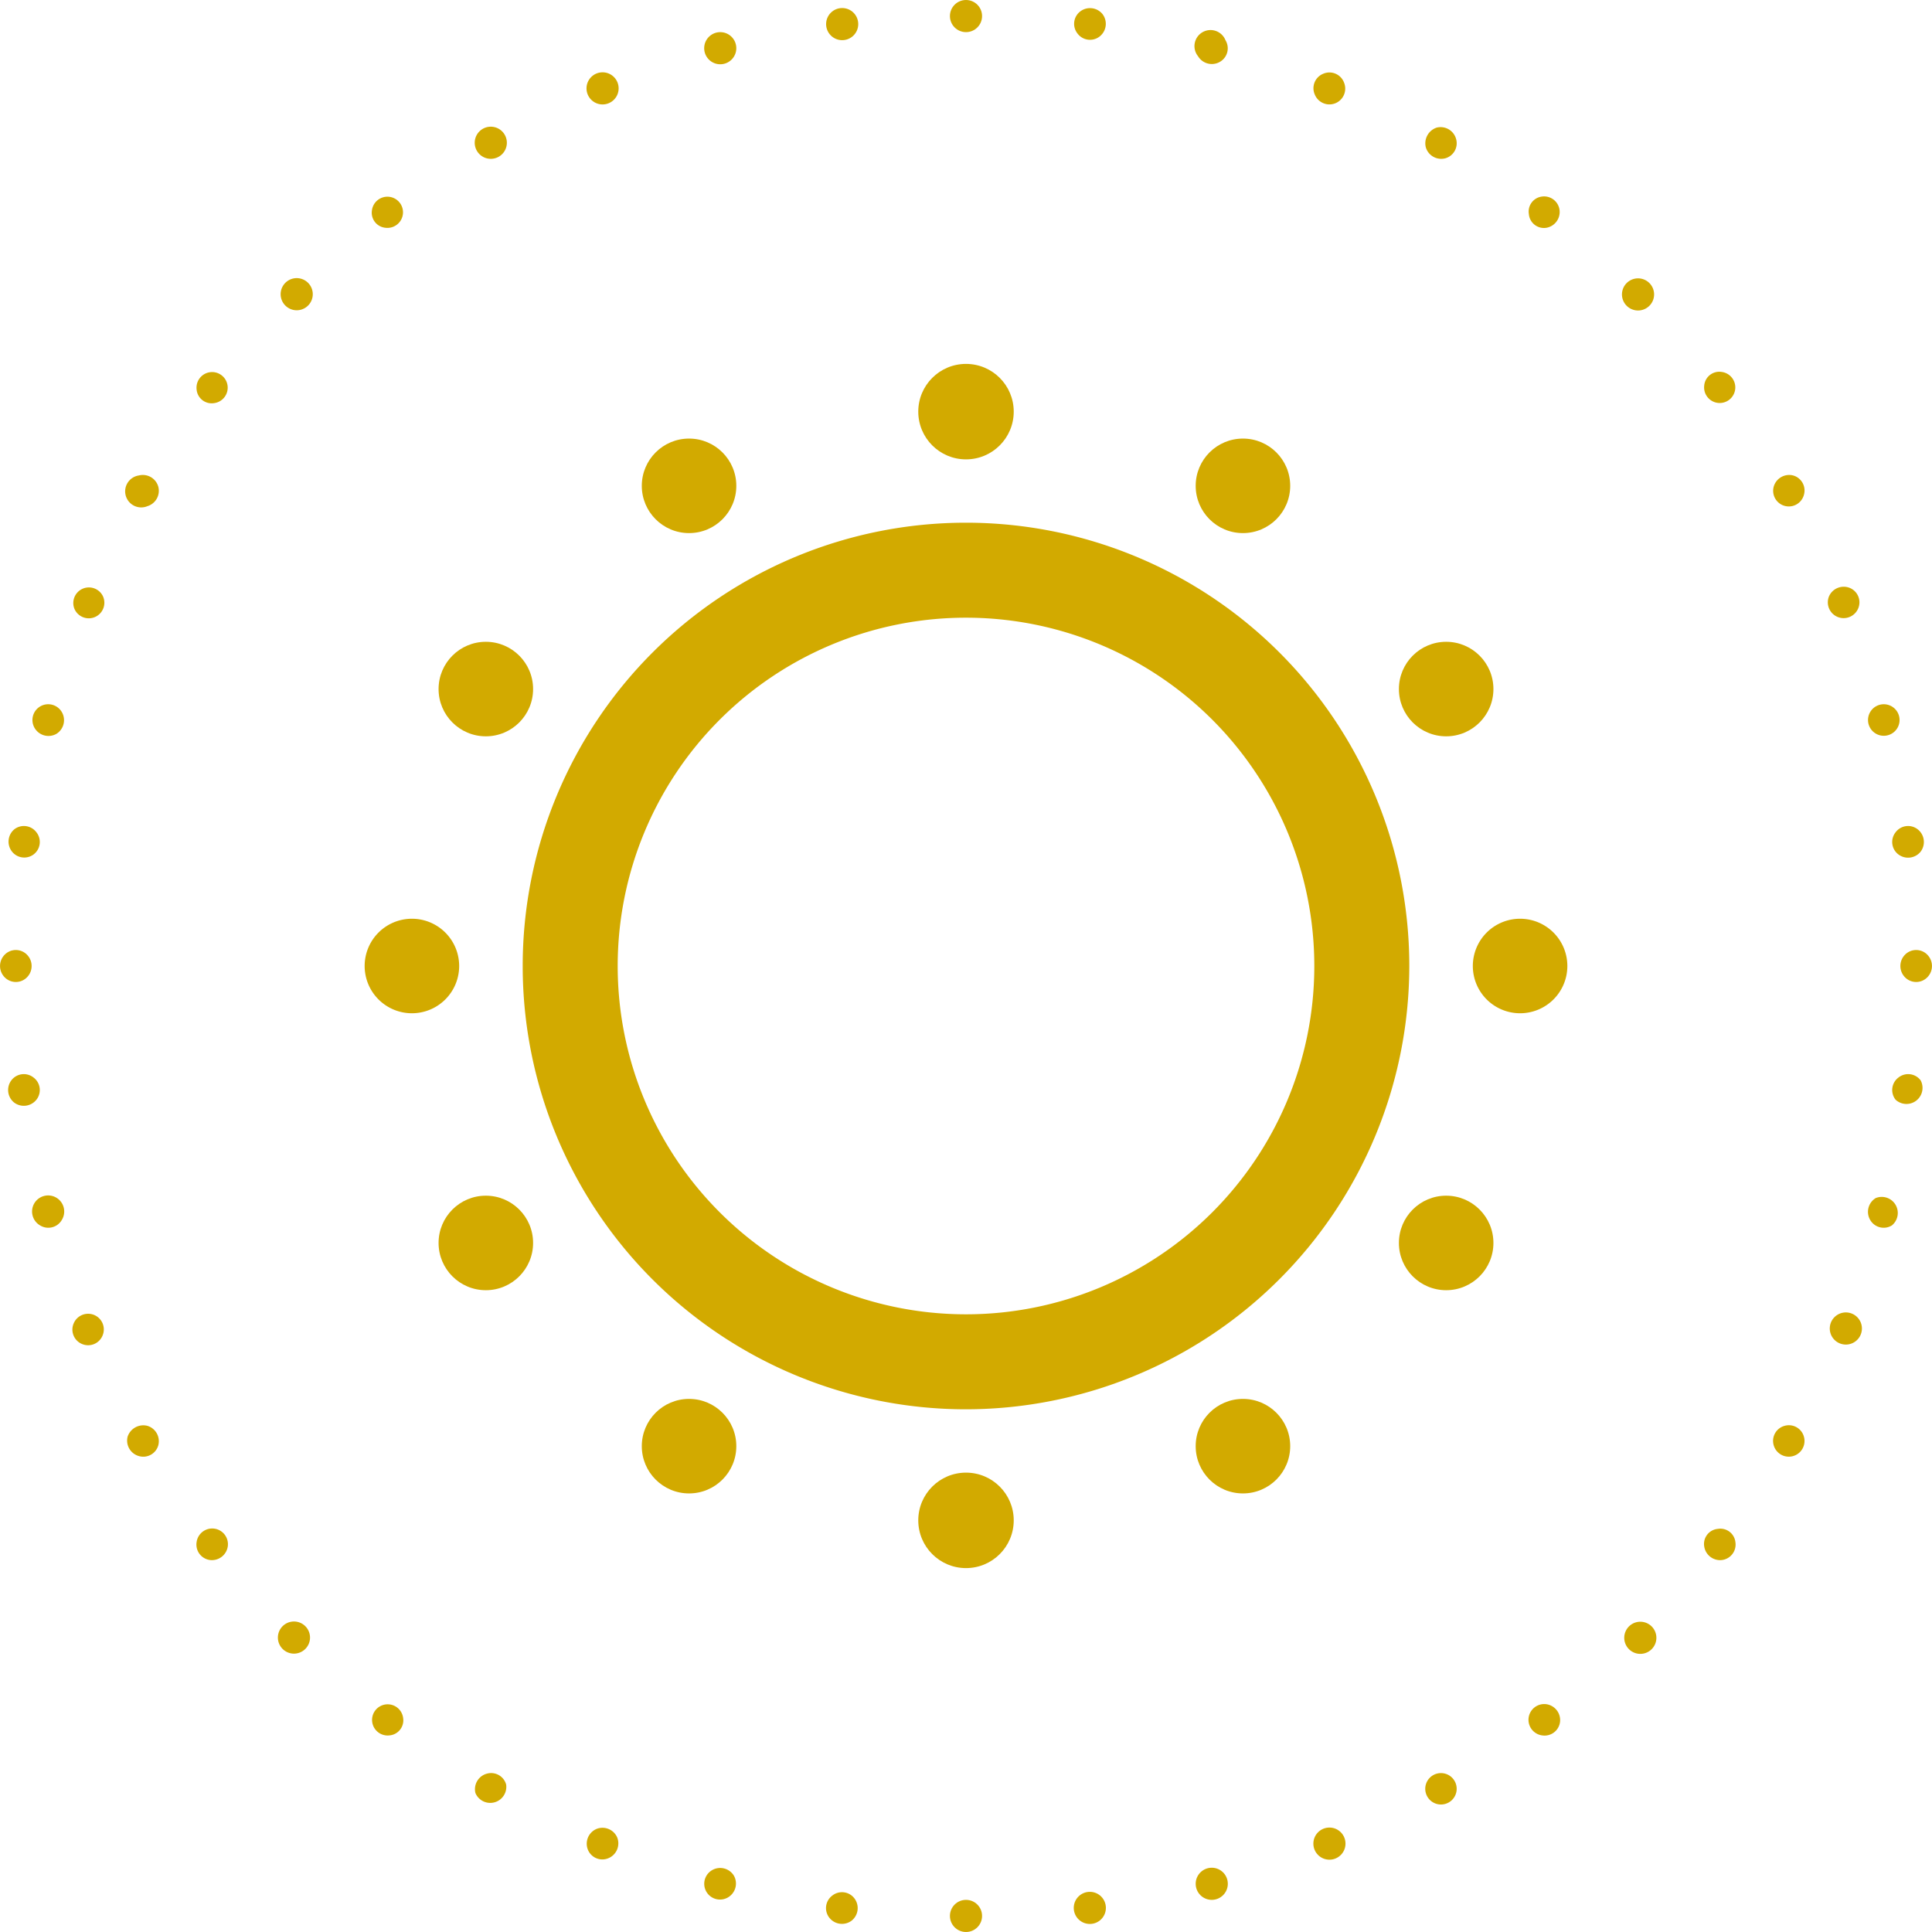 <svg xmlns="http://www.w3.org/2000/svg" viewBox="0 0 40.88 40.88"><defs><style>.cls-1{fill:#d2aa00;}</style></defs><g id="Layer_2" data-name="Layer 2"><g id="design"><circle class="cls-1" cx="20.44" cy="8.71" r="1.01"/><circle class="cls-1" cx="14.58" cy="10.28" r="1"/><circle class="cls-1" cx="10.28" cy="14.58" r="1"/><path class="cls-1" d="M9.42,21.15a1,1,0,0,0,0-1.42,1,1,0,1,0,0,1.42Z"/><circle class="cls-1" cx="10.28" cy="26.3" r="1"/><circle class="cls-1" cx="14.58" cy="30.6" r="1"/><circle class="cls-1" cx="20.44" cy="32.17" r="1.01"/><circle class="cls-1" cx="26.3" cy="30.6" r="1"/><circle class="cls-1" cx="30.6" cy="26.3" r="1"/><path class="cls-1" d="M31.46,19.73a1,1,0,0,0,0,1.42,1,1,0,1,0,0-1.42Z"/><circle class="cls-1" cx="30.6" cy="14.58" r="1"/><circle class="cls-1" cx="26.3" cy="10.28" r="1"/><circle class="cls-1" cx="20.44" cy="0.34" r="0.34"/><path class="cls-1" d="M10.3,3.35a.34.34,0,0,0,.41-.23.34.34,0,1,0-.41.23Z"/><path class="cls-1" d="M3.12,10.71a.34.34,0,0,0,.23-.41.34.34,0,0,0-.41-.24.34.34,0,1,0,.18.65Z"/><path class="cls-1" d="M.57,20.68a.34.34,0,0,0,0-.48.33.33,0,0,0-.47,0,.34.34,0,0,0,0,.48A.33.33,0,0,0,.57,20.68Z"/><path class="cls-1" d="M3.35,30.58a.34.34,0,0,0-.23-.41.35.35,0,0,0-.42.23.34.34,0,0,0,.24.41A.33.33,0,0,0,3.35,30.58Z"/><path class="cls-1" d="M10.71,37.76a.33.33,0,0,0-.41-.23.34.34,0,0,0-.24.41.34.34,0,0,0,.65-.18Z"/><circle class="cls-1" cx="20.44" cy="40.54" r="0.34"/><path class="cls-1" d="M30.58,37.53a.33.33,0,0,0-.18.64.33.33,0,0,0,.18-.64Z"/><path class="cls-1" d="M37.76,30.17a.33.33,0,0,0-.23.41.33.33,0,0,0,.64-.18A.33.33,0,0,0,37.76,30.17Z"/><path class="cls-1" d="M40.31,20.2a.34.34,0,0,0,0,.48.33.33,0,0,0,.47,0,.34.34,0,0,0,0-.48A.33.33,0,0,0,40.31,20.2Z"/><path class="cls-1" d="M37.53,10.3a.33.33,0,1,0,.64.17.33.33,0,0,0-.23-.41A.34.34,0,0,0,37.53,10.3Z"/><path class="cls-1" d="M30.17,3.12a.34.34,0,0,0,.41.23.33.33,0,0,0,.23-.41.34.34,0,0,0-.41-.24A.35.35,0,0,0,30.17,3.12Z"/><circle class="cls-1" cx="15.24" cy="1.02" r="0.34"/><path class="cls-1" d="M6.22,6.56a.34.34,0,1,0,0-.67.34.34,0,0,0,0,.67Z"/><path class="cls-1" d="M1.19,15.53a.34.34,0,0,0,.12-.46.33.33,0,0,0-.58.33A.34.34,0,0,0,1.19,15.53Z"/><path class="cls-1" d="M1.31,25.81a.34.34,0,1,0-.46.12A.33.33,0,0,0,1.31,25.81Z"/><path class="cls-1" d="M6.56,34.65a.34.34,0,1,0-.34.34A.34.34,0,0,0,6.56,34.65Z"/><path class="cls-1" d="M15.53,39.69a.34.34,0,0,0-.46-.12.33.33,0,0,0,.33.58A.34.34,0,0,0,15.53,39.69Z"/><circle class="cls-1" cx="25.64" cy="39.86" r="0.34"/><path class="cls-1" d="M34.65,34.32a.34.34,0,0,0,0,.67.34.34,0,1,0,0-.67Z"/><path class="cls-1" d="M39.69,25.35a.34.34,0,0,0-.12.46.33.33,0,0,0,.46.12.34.34,0,0,0-.34-.58Z"/><path class="cls-1" d="M39.57,15.07a.33.33,0,1,0,.58.33.33.33,0,0,0-.58-.33Z"/><path class="cls-1" d="M34.32,6.22a.34.34,0,1,0,.33-.33A.34.34,0,0,0,34.32,6.22Z"/><path class="cls-1" d="M25.35,1.19a.34.34,0,0,0,.46.12.33.33,0,0,0,.12-.46.34.34,0,1,0-.58.34Z"/><circle class="cls-1" cx="17.82" cy="0.51" r="0.34"/><path class="cls-1" d="M8.16,4.82a.33.33,0,1,0-.29-.37A.32.32,0,0,0,8.16,4.82Z"/><path class="cls-1" d="M2,13.06a.33.33,0,0,0,.18-.44.33.33,0,0,0-.61.25A.33.33,0,0,0,2,13.06Z"/><path class="cls-1" d="M.77,23.27a.33.33,0,0,0-.06-.47.33.33,0,0,0-.47.06.34.34,0,0,0,.06.47A.34.34,0,0,0,.77,23.27Z"/><path class="cls-1" d="M4.82,32.72a.33.33,0,0,0-.66-.09.33.33,0,0,0,.29.38A.34.34,0,0,0,4.82,32.72Z"/><path class="cls-1" d="M13.06,38.88a.34.34,0,0,0-.44-.18.34.34,0,0,0-.18.44.33.33,0,0,0,.43.18A.34.34,0,0,0,13.06,38.88Z"/><circle class="cls-1" cx="23.06" cy="40.37" r="0.34"/><path class="cls-1" d="M32.72,36.06a.33.33,0,0,0-.09.66.33.33,0,0,0,.38-.29A.34.34,0,0,0,32.72,36.06Z"/><path class="cls-1" d="M38.88,27.82a.34.34,0,0,0,.26.62.34.34,0,1,0-.26-.62Z"/><path class="cls-1" d="M40.11,17.61a.33.33,0,0,0,.06.47.34.34,0,0,0,.47-.06.34.34,0,0,0-.06-.47A.33.33,0,0,0,40.11,17.61Z"/><path class="cls-1" d="M36.06,8.16a.33.33,0,1,0,.37-.29A.32.32,0,0,0,36.06,8.16Z"/><path class="cls-1" d="M27.82,2a.33.33,0,0,0,.62-.25A.33.33,0,0,0,28,1.56.33.33,0,0,0,27.82,2Z"/><circle class="cls-1" cx="12.75" cy="1.87" r="0.34"/><path class="cls-1" d="M4.53,8.53a.33.33,0,1,0-.37-.29A.32.32,0,0,0,4.53,8.53Z"/><path class="cls-1" d="M.71,18.08a.33.33,0,0,0,.06-.47.33.33,0,0,0-.47-.06A.34.34,0,0,0,.24,18,.33.33,0,0,0,.71,18.08Z"/><path class="cls-1" d="M2.17,28.26A.33.33,0,1,0,1.56,28a.33.33,0,0,0,.18.44A.33.33,0,0,0,2.17,28.26Z"/><path class="cls-1" d="M8.53,36.35a.33.33,0,1,0-.29.37A.32.32,0,0,0,8.53,36.35Z"/><path class="cls-1" d="M18.08,40.17a.33.33,0,0,0-.47-.06.33.33,0,0,0-.06.47.34.34,0,0,0,.47.06A.34.34,0,0,0,18.08,40.17Z"/><circle class="cls-1" cx="28.13" cy="39.01" r="0.34"/><path class="cls-1" d="M36.35,32.35a.32.32,0,0,0-.29.37.34.34,0,0,0,.37.29.33.33,0,0,0,.29-.38A.32.32,0,0,0,36.35,32.35Z"/><path class="cls-1" d="M40.17,22.8a.33.33,0,0,0-.06.47.34.34,0,0,0,.53-.41A.33.33,0,0,0,40.17,22.8Z"/><path class="cls-1" d="M38.7,12.62a.33.33,0,1,0,.62.25.33.33,0,0,0-.18-.43A.34.34,0,0,0,38.7,12.62Z"/><path class="cls-1" d="M32.35,4.53a.32.32,0,0,0,.37.29A.34.34,0,0,0,33,4.45a.33.33,0,0,0-.38-.29A.32.32,0,0,0,32.35,4.53Z"/><path class="cls-1" d="M22.8.71a.33.33,0,0,0,.47.06A.34.34,0,0,0,23.33.3a.34.34,0,0,0-.47-.06A.33.33,0,0,0,22.8.71Z"/><path class="cls-1" d="M20.44,29.82a9.38,9.38,0,1,1,9.38-9.38A9.39,9.39,0,0,1,20.44,29.82Zm0-16.75a7.37,7.37,0,1,0,7.37,7.37A7.37,7.37,0,0,0,20.44,13.07Z"/></g></g></svg>